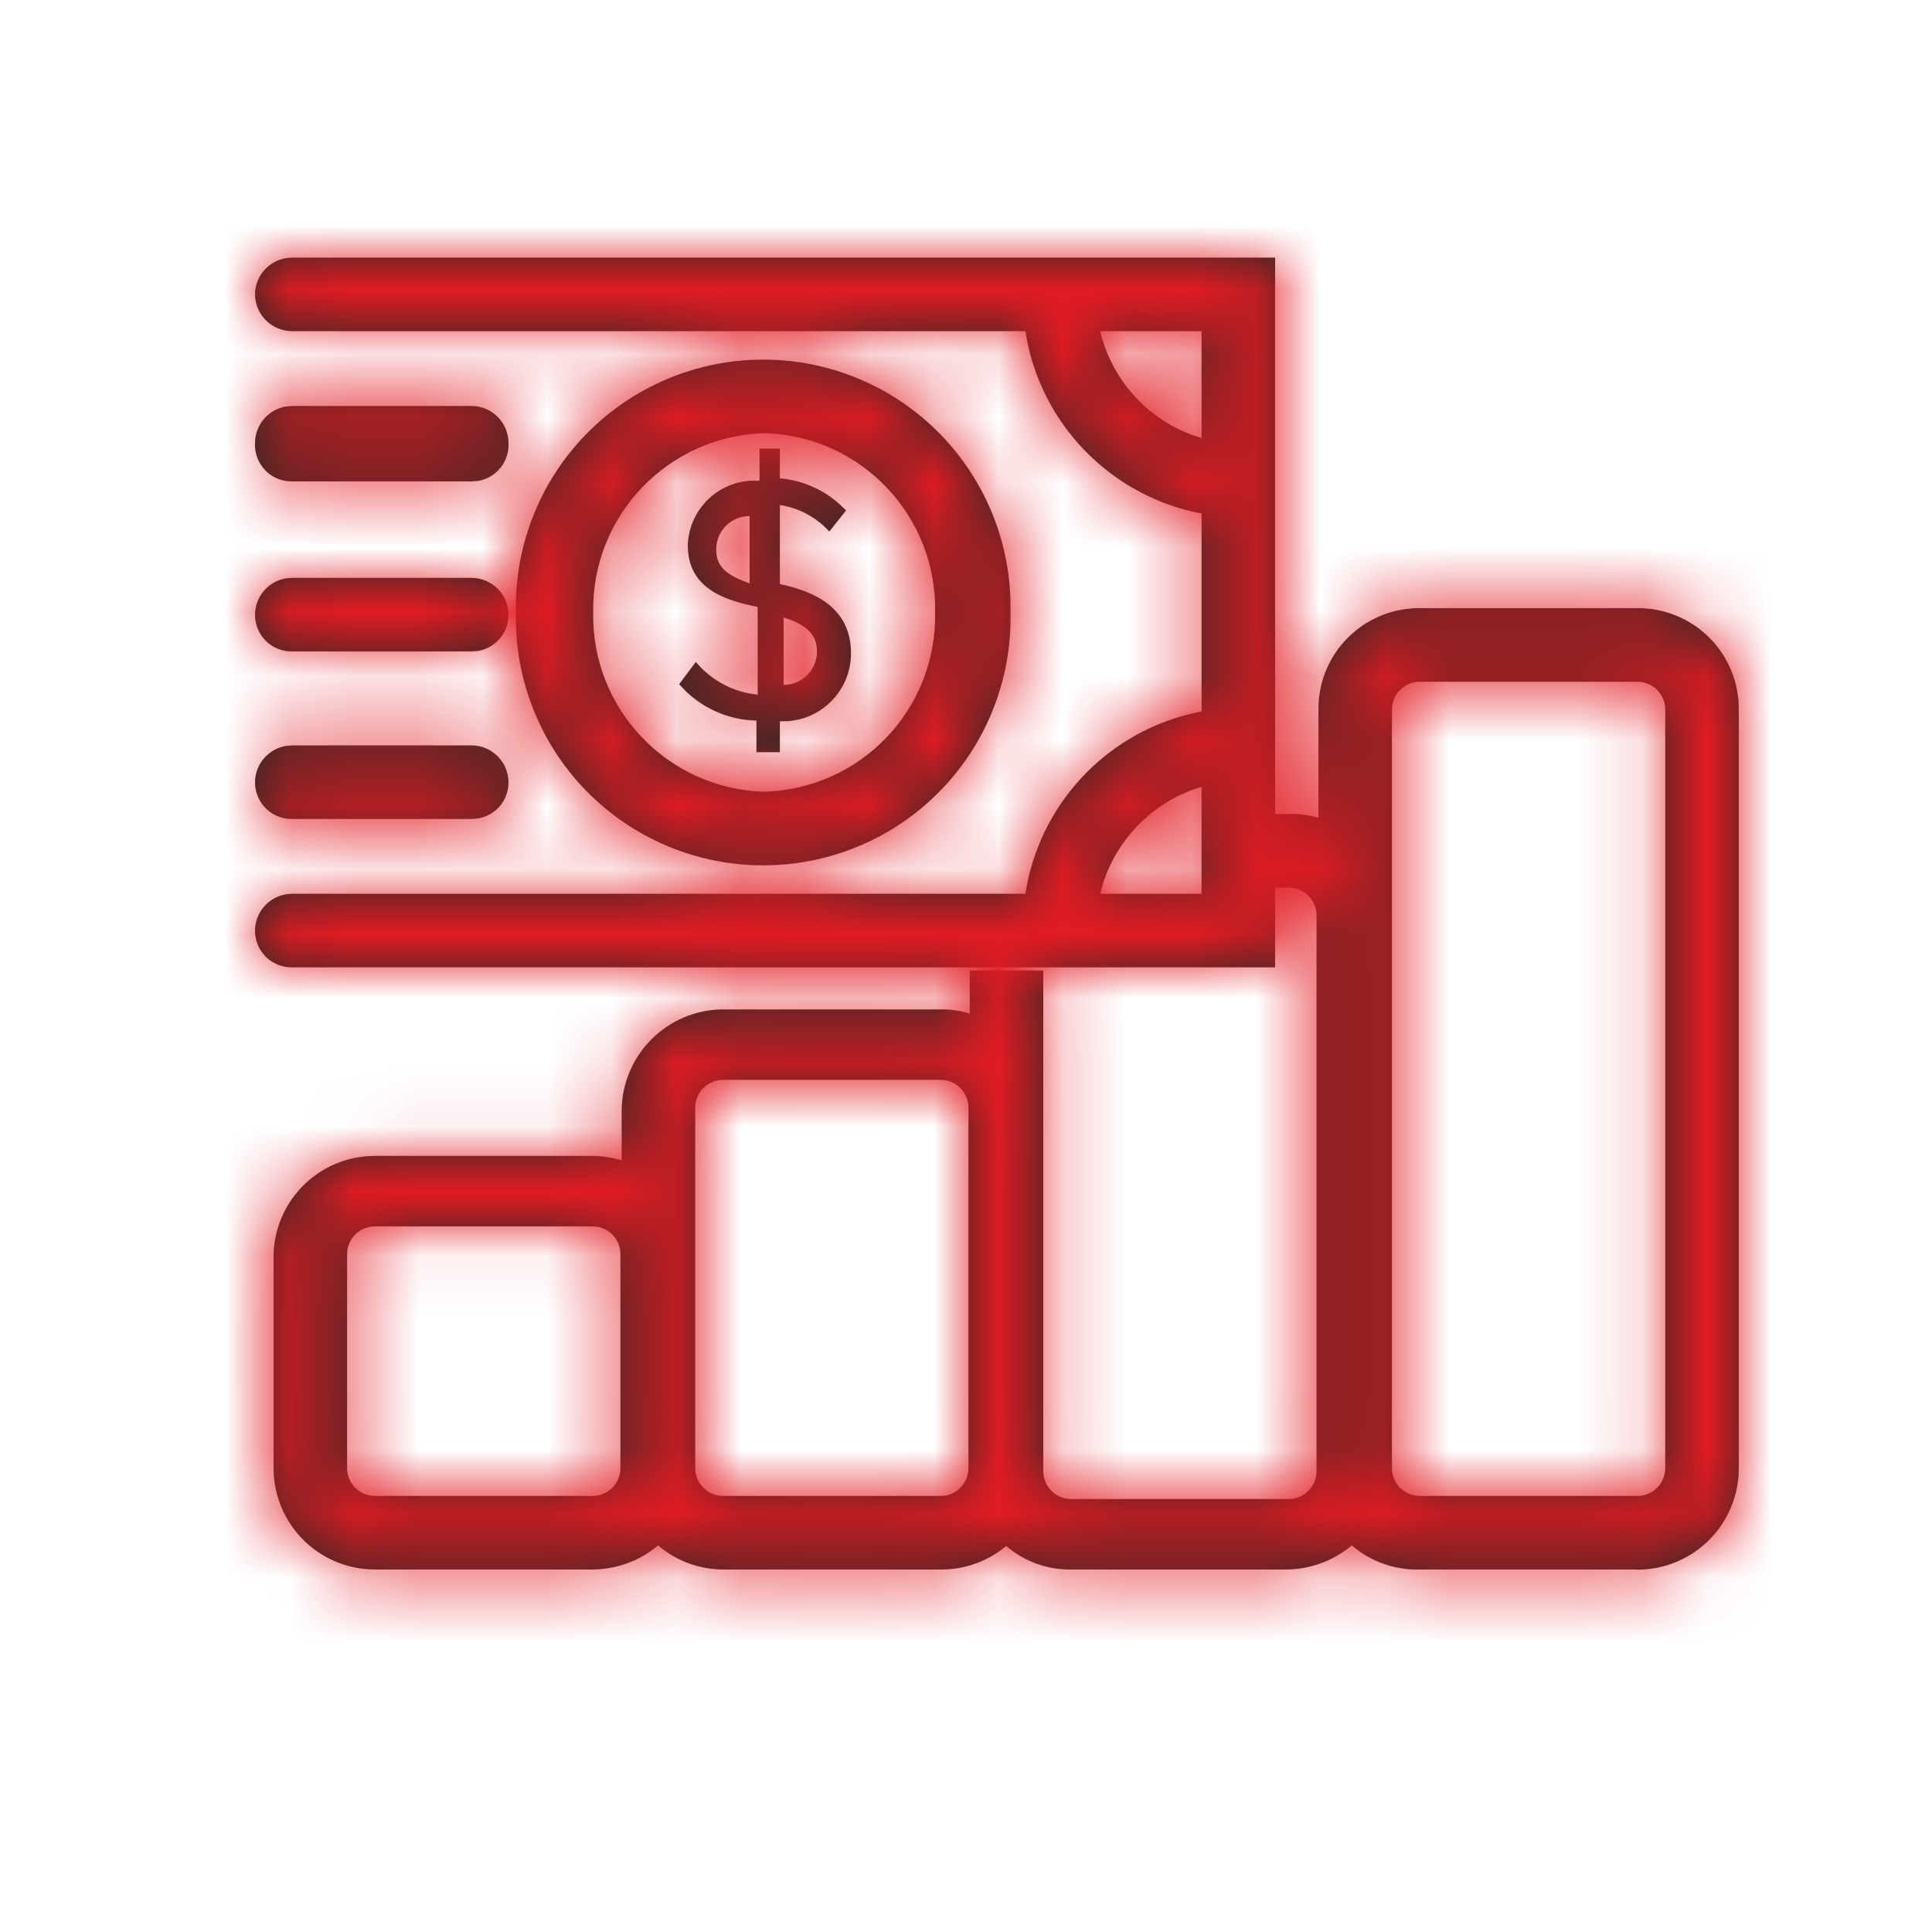 <?xml version="1.0" encoding="UTF-8"?>
<svg width="30px" height="30px" viewBox="0 0 30 30" version="1.1" xmlns="http://www.w3.org/2000/svg" xmlns:xlink="http://www.w3.org/1999/xlink">
    <!-- Generator: Sketch 58 (84663) - https://sketch.com -->
    <title>report_money transfer</title>
    <desc>Created with Sketch.</desc>
    <defs>
        <path d="M19.8,15.021 L4.536,15.021 C4.384,15.023 4.238,14.965 4.129,14.858 C4.021,14.752 3.96,14.606 3.96,14.454 C3.96,14.168 4.169,13.931 4.443,13.886 L4.536,13.878 L15.922,13.878 C16.133,12.516 17.141,11.421 18.466,11.089 L18.658,11.046 L18.658,7.974 C17.303,7.716 16.244,6.671 15.957,5.335 L15.922,5.142 L4.536,5.142 C4.222,5.142 3.965,4.89 3.96,4.576 C3.96,4.29 4.169,4.052 4.443,4.008 L4.536,4 L19.8,4 L19.8,12.64 L20.011,12.64 C20.167,12.634 20.322,12.654 20.472,12.698 L20.472,12.698 L20.472,11.018 C20.469,10.601 20.633,10.2 20.927,9.905 C21.221,9.609 21.62,9.443 22.037,9.443 L22.037,9.443 L25.426,9.443 C25.844,9.441 26.246,9.606 26.542,9.901 C26.838,10.197 27.003,10.599 27,11.018 L27,11.018 L27,22.797 C27.001,23.23 26.823,23.644 26.509,23.942 C26.195,24.24 25.772,24.395 25.339,24.371 L21.95,24.371 C21.597,24.359 21.259,24.227 20.99,23.997 C20.705,24.237 20.345,24.369 19.973,24.371 L19.973,24.371 L16.584,24.371 C16.231,24.365 15.892,24.236 15.624,24.006 C15.341,24.243 14.984,24.372 14.616,24.371 L14.616,24.371 L11.227,24.371 C10.857,24.37 10.5,24.237 10.219,23.997 C9.934,24.237 9.574,24.369 9.202,24.371 L9.202,24.371 L5.813,24.371 C4.947,24.366 4.248,23.663 4.248,22.797 L4.248,22.797 L4.248,19.475 C4.274,18.628 4.965,17.954 5.813,17.949 L5.813,17.949 L9.202,17.949 C9.354,17.951 9.506,17.974 9.653,18.016 L9.653,18.016 L9.653,17.248 C9.658,16.381 10.36,15.679 11.227,15.674 L11.227,15.674 L14.616,15.674 C14.766,15.672 14.915,15.694 15.058,15.741 L15.058,15.741 L15.058,15.069 L16.2,15.069 L16.2,22.845 C16.2,23.08 16.388,23.272 16.622,23.277 L16.622,23.277 L20.011,23.277 C20.25,23.277 20.443,23.083 20.443,22.845 L20.443,22.845 L20.443,14.205 C20.438,13.97 20.246,13.782 20.011,13.782 L20.011,13.782 L19.8,13.782 L19.8,15.021 Z M9.202,19.043 L5.813,19.043 C5.578,19.048 5.39,19.24 5.39,19.475 L5.39,19.475 L5.39,22.797 C5.39,23.032 5.578,23.224 5.813,23.229 L5.813,23.229 L9.202,23.229 C9.44,23.229 9.634,23.035 9.634,22.797 L9.634,22.797 L9.634,19.475 C9.634,19.237 9.44,19.043 9.202,19.043 L9.202,19.043 Z M14.616,16.768 L11.227,16.768 C10.989,16.768 10.795,16.961 10.795,17.2 L10.795,17.2 L10.795,22.797 C10.795,23.035 10.989,23.229 11.227,23.229 L11.227,23.229 L14.616,23.229 C14.851,23.224 15.038,23.032 15.038,22.797 L15.038,22.797 L15.038,17.2 C15.038,16.965 14.851,16.773 14.616,16.768 L14.616,16.768 Z M25.426,10.586 L22.037,10.586 C21.802,10.591 21.614,10.783 21.614,11.018 L21.614,11.018 L21.614,22.797 C21.614,23.032 21.802,23.224 22.037,23.229 L22.037,23.229 L25.426,23.229 C25.664,23.229 25.858,23.035 25.858,22.797 L25.858,22.797 L25.858,11.018 C25.858,10.779 25.664,10.586 25.426,10.586 L25.426,10.586 Z M18.658,12.218 C17.93,12.435 17.361,12.996 17.13,13.711 L17.083,13.878 L18.658,13.878 L18.658,12.218 Z M11.851,5.584 C12.885,5.584 13.875,6 14.597,6.739 C15.32,7.478 15.714,8.477 15.691,9.51 C15.714,10.544 15.32,11.543 14.597,12.282 C13.875,13.021 12.885,13.437 11.851,13.437 C10.818,13.437 9.828,13.021 9.105,12.282 C8.382,11.543 7.988,10.544 8.011,9.51 C7.988,8.477 8.382,7.478 9.105,6.739 C9.828,6 10.818,5.584 11.851,5.584 Z M7.33,11.574 C7.644,11.58 7.896,11.836 7.896,12.15 C7.896,12.432 7.691,12.665 7.421,12.709 L7.33,12.717 L4.536,12.717 C4.384,12.719 4.238,12.661 4.129,12.554 C4.021,12.448 3.96,12.302 3.96,12.15 C3.96,11.864 4.169,11.627 4.443,11.582 L4.536,11.574 L7.33,11.574 Z M11.88,6.726 C10.376,6.763 9.184,8.007 9.211,9.51 C9.184,11.003 10.359,12.242 11.851,12.294 C12.574,12.279 13.262,11.977 13.762,11.455 C14.263,10.933 14.535,10.234 14.52,9.51 C14.552,8.015 13.375,6.773 11.88,6.726 Z M12.11,6.966 L12.11,7.427 C12.454,7.457 12.777,7.597 13.032,7.824 L13.138,7.926 L12.878,8.253 C12.71,8.069 12.494,7.938 12.256,7.872 L12.11,7.84 L12.11,9.069 C12.648,9.184 13.214,9.434 13.214,10.144 C13.215,10.433 13.097,10.709 12.888,10.908 C12.71,11.079 12.478,11.181 12.233,11.198 L12.11,11.2 L12.11,11.68 L11.746,11.68 L11.746,11.19 C11.335,11.18 10.945,11.017 10.651,10.735 L10.546,10.624 L10.805,10.278 C11.016,10.531 11.306,10.702 11.626,10.766 L11.765,10.787 L11.765,9.424 C11.227,9.318 10.68,9.126 10.68,8.464 C10.69,8.182 10.814,7.916 11.024,7.728 C11.204,7.566 11.434,7.473 11.673,7.464 L11.794,7.466 L11.794,6.966 L12.11,6.966 Z M12.168,9.587 L12.168,10.634 C12.454,10.634 12.686,10.402 12.686,10.115 C12.686,9.808 12.456,9.683 12.168,9.587 Z M7.33,8.973 C7.644,8.978 7.896,9.234 7.896,9.549 C7.896,9.83 7.691,10.064 7.421,10.108 L7.33,10.115 L4.536,10.115 C4.384,10.118 4.238,10.059 4.129,9.953 C4.021,9.846 3.96,9.701 3.96,9.549 C3.96,9.262 4.169,9.025 4.443,8.98 L4.536,8.973 L7.33,8.973 Z M11.64,9.059 L11.64,8.013 C11.499,8.013 11.364,8.07 11.266,8.171 C11.169,8.273 11.116,8.41 11.122,8.55 C11.122,8.806 11.304,8.926 11.546,9.023 L11.64,9.059 L11.64,8.013 Z M7.33,6.304 C7.644,6.309 7.896,6.566 7.896,6.88 C7.904,7.035 7.848,7.187 7.741,7.299 C7.655,7.389 7.543,7.448 7.422,7.468 L7.33,7.475 L4.536,7.475 C4.379,7.478 4.228,7.416 4.119,7.303 C4.009,7.19 3.952,7.037 3.96,6.88 C3.96,6.594 4.169,6.356 4.443,6.312 L4.536,6.304 L7.33,6.304 Z M18.658,5.142 L17.083,5.142 C17.259,5.881 17.79,6.48 18.492,6.747 L18.658,6.803 L18.658,5.142 Z" id="path-1"></path>
    </defs>
    <g id="report_money-transfer" stroke="none" stroke-width="1" fill="none" fill-rule="evenodd">
        <mask id="mask-2" fill="white">
            <use xlink:href="#path-1"></use>
        </mask>
        <use id="Mask" fill="#2A2825" xlink:href="#path-1"></use>
        <g id="palette/additional/lightblue" mask="url(#mask-2)" fill="#E21B23" fill-rule="nonzero">
            <g transform="translate(-55.56, -36.32)" id="color">
                <rect x="0" y="0" width="141" height="102"></rect>
            </g>
        </g>
    </g>
</svg>